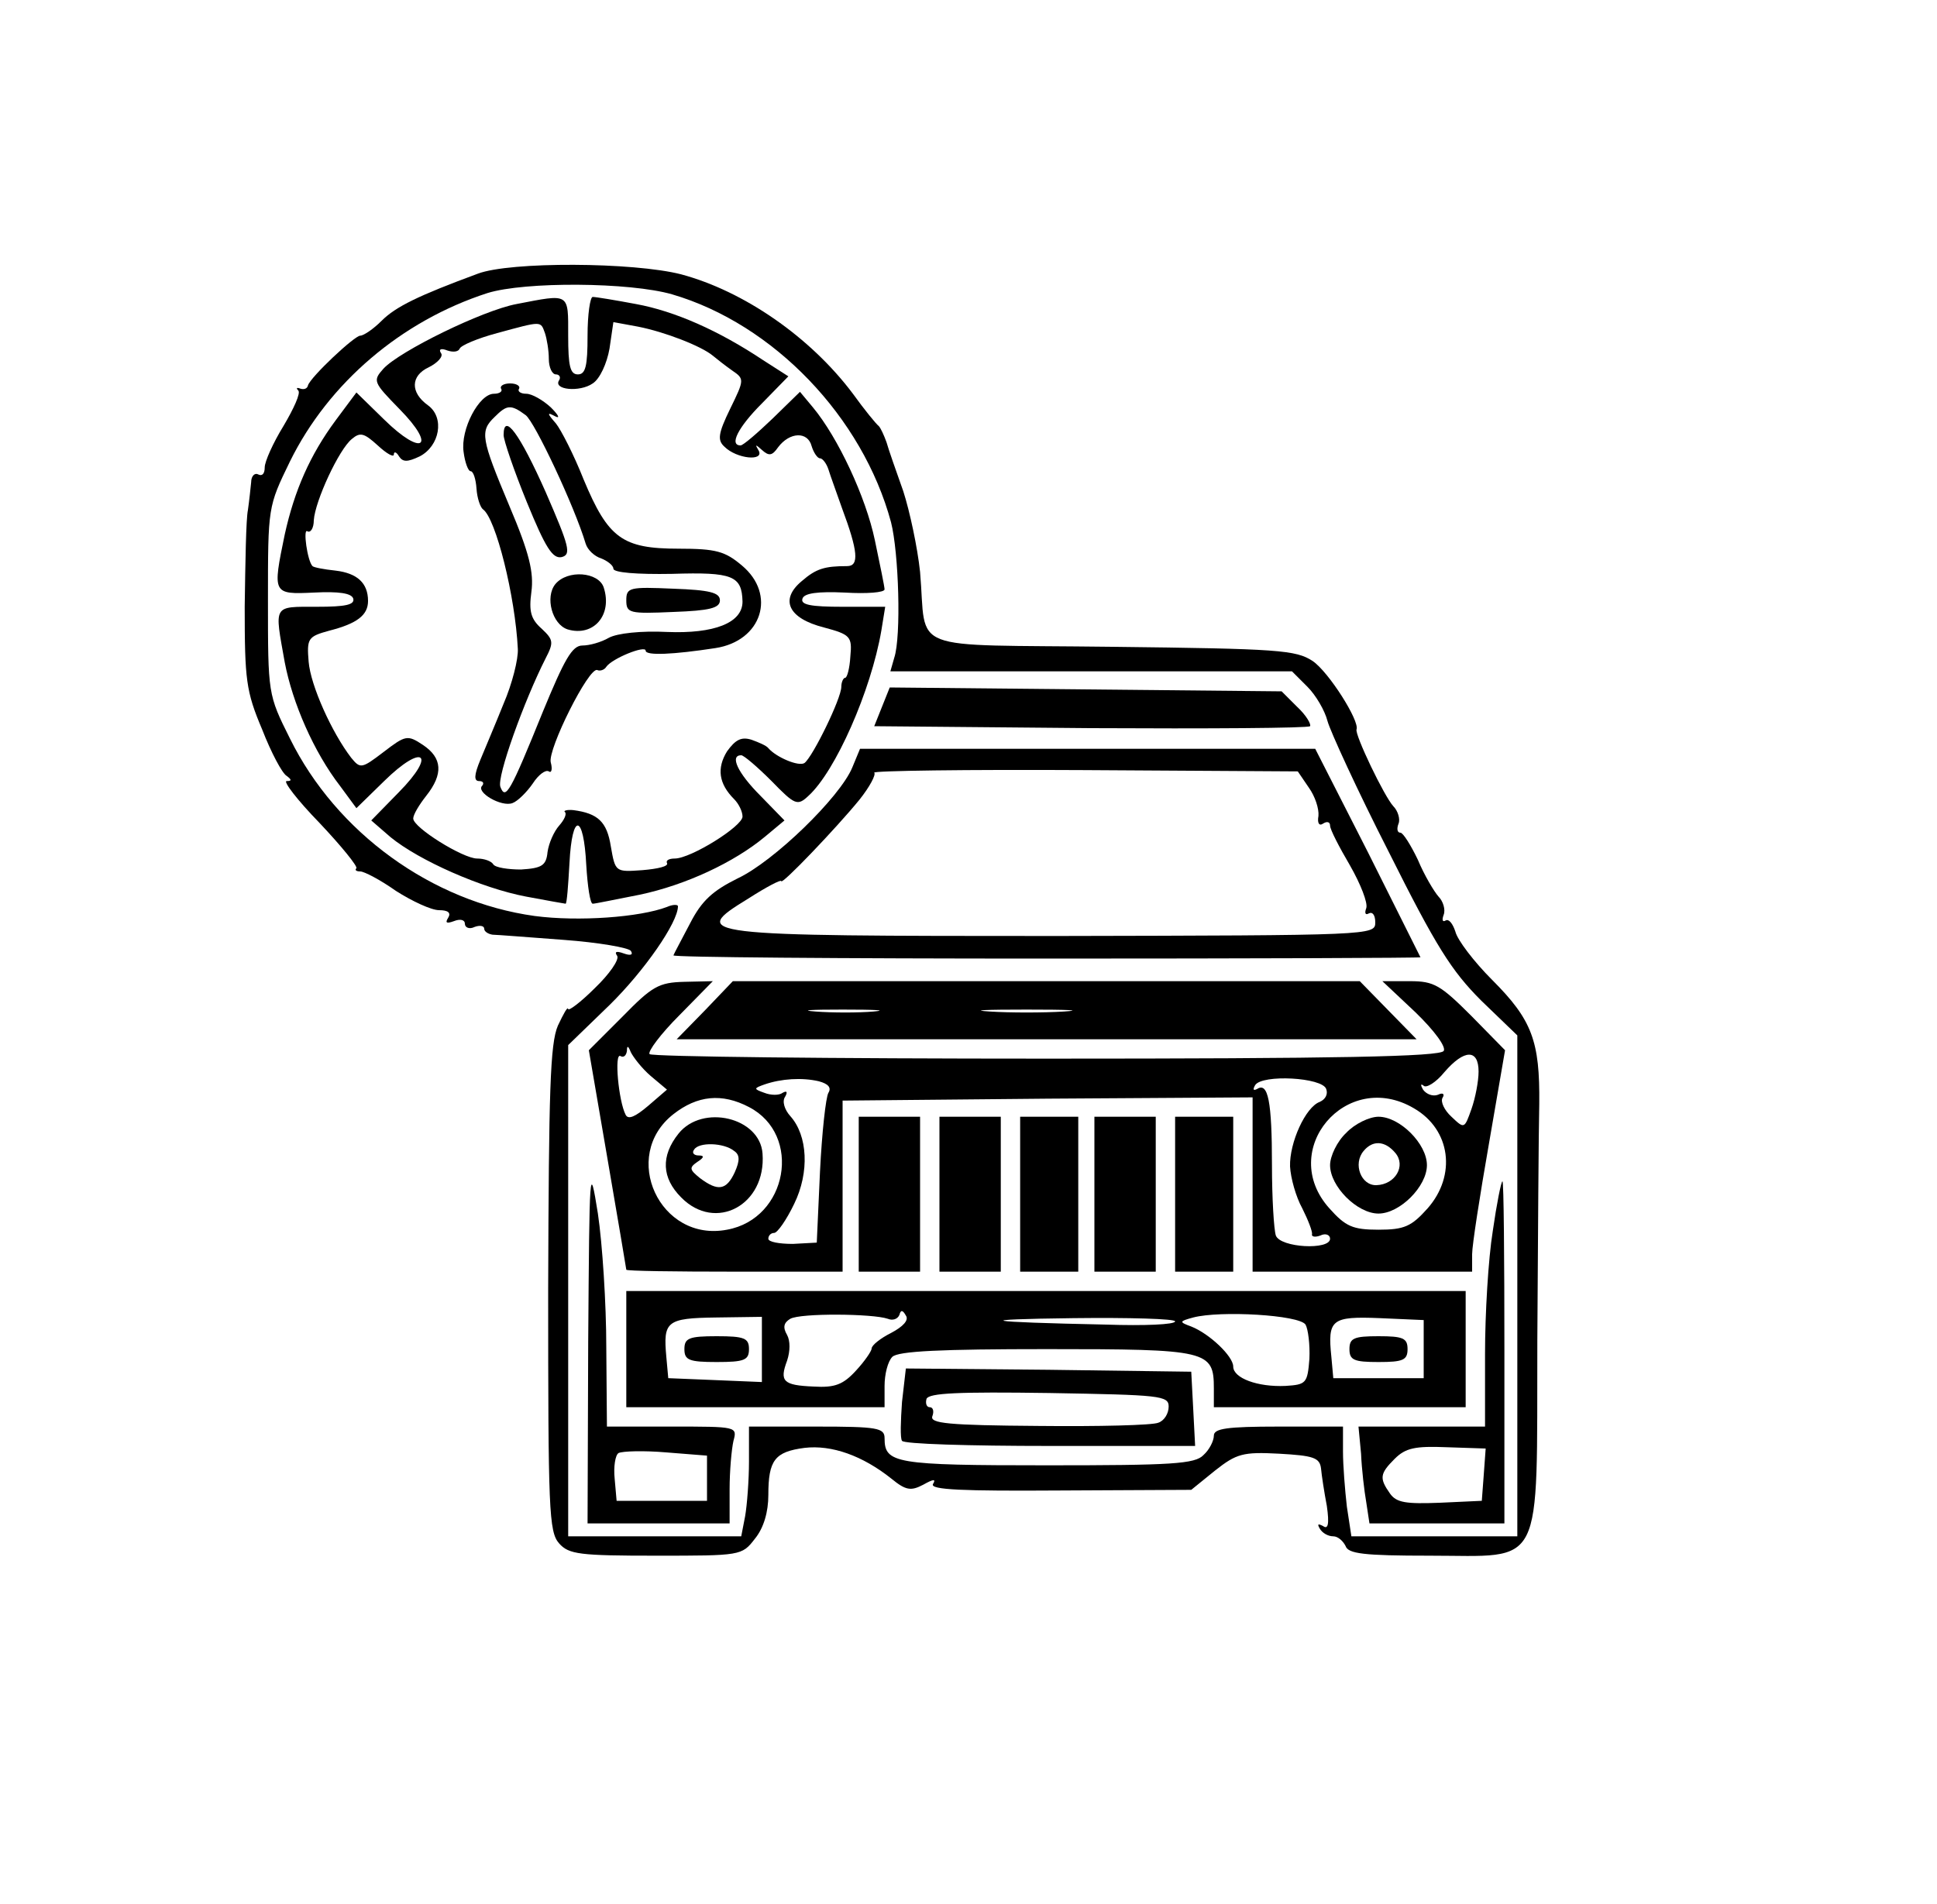 <?xml version="1.0" standalone="no"?>
<!DOCTYPE svg PUBLIC "-//W3C//DTD SVG 20010904//EN"
 "http://www.w3.org/TR/2001/REC-SVG-20010904/DTD/svg10.dtd">
<svg version="1.0" xmlns="http://www.w3.org/2000/svg"
 width="300pt" height="295pt" viewBox="0 0 300 295"
 preserveAspectRatio="xMidYMid meet">
<g transform="translate(0,295) scale(0.1,-0.1)"
fill="#000000" stroke="none">
<path d="M740 2526 c-92 -34 -127 -51 -149 -73 -13 -13 -28 -23 -33 -23 -9 0
-77 -64 -81 -77 -1 -5 -6 -7 -12 -5 -5 2 -7 1 -3 -3 4 -4 -7 -28 -23 -55 -16
-26 -29 -55 -29 -64 0 -10 -4 -14 -10 -11 -5 3 -11 -2 -11 -12 -1 -10 -3 -29
-5 -43 -3 -14 -4 -81 -5 -150 0 -113 2 -131 27 -190 14 -36 31 -68 38 -72 8
-6 8 -8 0 -8 -6 0 16 -29 51 -65 34 -36 59 -67 57 -70 -3 -3 0 -5 6 -5 6 0 31
-13 55 -30 25 -16 55 -30 67 -30 14 0 19 -4 14 -12 -5 -8 -2 -9 9 -5 10 4 17
2 17 -4 0 -6 7 -9 15 -5 8 3 15 2 15 -3 0 -4 6 -8 13 -9 6 0 56 -4 110 -8 54
-4 100 -12 104 -17 4 -6 0 -8 -11 -4 -11 4 -15 3 -10 -4 3 -6 -12 -28 -35 -50
-22 -22 -41 -36 -41 -32 -1 4 -7 -7 -16 -26 -12 -28 -14 -101 -15 -408 0 -342
1 -376 17 -394 15 -17 32 -19 150 -19 131 0 133 0 153 26 14 17 21 42 21 68 0
54 10 67 56 73 42 5 90 -12 135 -48 22 -18 30 -19 49 -9 16 9 20 9 15 1 -5 -9
46 -11 197 -10 l203 1 37 30 c33 26 43 29 99 26 53 -3 63 -6 65 -23 1 -11 5
-37 9 -58 4 -28 2 -37 -6 -31 -8 4 -9 3 -5 -4 4 -7 13 -12 21 -12 7 0 15 -7
19 -15 4 -12 28 -15 130 -15 179 0 166 -27 167 334 1 160 2 325 3 366 1 97
-11 130 -73 192 -28 28 -54 62 -57 75 -4 12 -10 20 -15 17 -5 -3 -6 1 -3 9 3
8 -1 21 -8 28 -7 8 -22 33 -32 57 -11 23 -23 42 -27 42 -5 0 -6 6 -3 14 3 7
-1 20 -8 27 -14 15 -60 111 -57 119 5 13 -43 89 -68 106 -26 17 -52 19 -310
22 -324 4 -287 -11 -298 116 -4 38 -16 94 -26 125 -11 31 -23 65 -26 76 -4 11
-9 22 -12 25 -4 3 -22 25 -40 50 -66 88 -169 159 -266 185 -74 19 -265 20
-315 1z m301 -32 c157 -46 295 -190 339 -353 12 -47 16 -177 5 -210 l-6 -21
311 0 311 0 24 -24 c13 -13 27 -37 31 -53 4 -15 46 -107 95 -203 73 -146 97
-184 143 -230 l56 -54 0 -388 0 -388 -129 0 -128 0 -7 46 c-3 26 -6 64 -6 85
l0 39 -100 0 c-80 0 -100 -3 -100 -14 0 -8 -7 -22 -16 -30 -13 -14 -49 -16
-243 -16 -235 0 -251 3 -251 42 0 16 -11 18 -105 18 l-105 0 0 -54 c0 -29 -3
-68 -6 -85 l-6 -31 -134 0 -134 0 0 380 0 381 64 62 c54 53 106 128 106 153 0
3 -8 3 -17 -1 -42 -16 -137 -23 -205 -14 -159 22 -307 129 -379 275 -34 68
-34 69 -34 214 0 145 0 145 34 215 60 122 173 218 306 261 58 18 220 17 286
-2z"/>
<path d="M800 2479 c-53 -10 -181 -73 -206 -100 -17 -19 -16 -21 25 -63 58
-59 35 -74 -24 -16 l-43 42 -32 -43 c-40 -54 -64 -109 -79 -177 -19 -92 -19
-93 45 -90 39 2 58 -1 61 -9 3 -10 -12 -13 -56 -13 -69 0 -66 4 -50 -86 12
-63 45 -139 86 -192 l25 -34 43 42 c60 59 82 43 23 -17 l-43 -44 30 -26 c44
-36 141 -79 210 -92 32 -6 60 -11 61 -11 2 0 4 28 6 63 4 79 22 77 26 -3 2
-33 6 -60 10 -60 4 0 37 7 73 14 71 15 146 50 194 90 l30 25 -37 38 c-36 36
-48 63 -30 63 4 0 25 -18 47 -40 36 -37 40 -39 57 -23 42 38 97 163 113 256
l6 37 -66 0 c-49 0 -66 3 -62 13 3 8 23 11 66 9 33 -2 61 0 61 5 0 4 -7 38
-15 76 -14 67 -57 159 -96 206 l-20 24 -42 -41 c-24 -23 -46 -42 -50 -42 -18
0 -4 28 33 65 l41 42 -39 25 c-69 46 -137 76 -197 87 -32 6 -62 11 -67 11 -4
0 -8 -27 -8 -60 0 -47 -3 -60 -15 -60 -12 0 -15 13 -15 60 0 67 3 65 -80 49z
m44 -45 c3 -9 6 -27 6 -40 0 -13 5 -24 11 -24 5 0 8 -4 5 -9 -10 -15 32 -19
52 -5 11 7 22 31 26 54 l6 41 38 -7 c41 -8 98 -30 116 -45 6 -5 20 -16 30 -23
19 -13 19 -14 -3 -59 -19 -39 -20 -49 -9 -59 19 -19 62 -23 53 -6 -6 10 -5 10
5 1 11 -10 16 -9 25 4 18 24 46 25 52 2 3 -10 9 -19 13 -19 4 0 10 -8 13 -17
3 -10 13 -37 21 -60 25 -67 27 -90 8 -90 -35 0 -48 -4 -70 -23 -35 -29 -21
-58 34 -72 41 -11 44 -14 41 -45 -1 -18 -5 -33 -8 -33 -3 0 -6 -7 -6 -14 0
-18 -44 -108 -57 -118 -9 -6 -44 9 -56 23 -3 4 -15 9 -26 13 -16 5 -25 0 -38
-18 -16 -26 -13 -50 11 -74 7 -7 13 -19 13 -27 0 -15 -80 -65 -105 -65 -9 0
-14 -3 -12 -7 3 -5 -14 -9 -38 -11 -42 -3 -42 -3 -49 37 -6 38 -20 51 -58 56
-10 1 -16 -1 -13 -3 3 -3 -1 -12 -9 -21 -8 -9 -16 -27 -18 -41 -2 -21 -9 -25
-41 -27 -20 0 -40 3 -43 8 -3 5 -14 9 -25 9 -22 0 -99 48 -99 62 0 6 9 21 20
35 27 34 25 59 -5 79 -24 16 -27 15 -61 -11 -34 -26 -36 -26 -50 -9 -30 39
-63 112 -66 149 -3 36 -1 39 32 48 43 11 60 24 60 46 0 28 -17 43 -50 47 -19
2 -34 5 -36 7 -8 8 -15 59 -8 54 5 -3 10 5 10 17 2 30 39 110 59 126 13 11 19
9 40 -10 14 -13 25 -19 25 -14 0 5 4 4 8 -3 6 -9 13 -9 32 0 31 16 39 60 13
79 -28 20 -27 46 1 59 14 7 23 17 19 22 -4 6 0 8 10 4 9 -3 17 -2 19 3 2 5 28
16 58 24 70 19 67 19 74 0z"/>
<path d="M776 2348 c3 -4 -2 -8 -11 -8 -23 0 -52 -55 -47 -90 2 -16 7 -30 11
-30 4 0 8 -12 9 -27 1 -15 6 -29 10 -32 20 -14 50 -135 54 -216 1 -16 -9 -55
-22 -85 -12 -30 -29 -70 -36 -87 -10 -24 -10 -33 -2 -33 6 0 8 -3 5 -7 -11
-10 30 -34 47 -27 8 3 22 17 31 30 9 14 20 22 25 19 4 -3 6 3 3 14 -5 20 59
148 72 143 4 -2 11 0 14 5 9 13 61 34 61 25 0 -8 43 -6 108 4 72 11 95 83 41
128 -26 22 -40 26 -98 26 -87 0 -109 16 -147 107 -15 38 -35 77 -43 87 -14 16
-14 18 -1 11 8 -4 5 2 -7 14 -12 11 -29 21 -38 21 -9 0 -14 4 -11 8 2 4 -4 8
-14 8 -10 0 -16 -4 -14 -8z m38 -41 c14 -10 76 -142 93 -199 3 -10 14 -20 24
-23 10 -4 19 -11 19 -16 0 -6 36 -9 91 -8 94 3 108 -3 109 -43 0 -33 -44 -50
-117 -47 -40 2 -77 -2 -90 -9 -12 -7 -30 -12 -41 -12 -16 0 -28 -22 -61 -102
-51 -126 -58 -138 -66 -117 -6 15 37 134 70 199 13 25 12 29 -6 46 -17 15 -20
27 -16 57 4 30 -3 60 -34 133 -44 105 -46 116 -23 138 19 19 25 20 48 3z"/>
<path d="M780 2276 c0 -8 16 -55 36 -104 29 -71 40 -88 54 -85 15 4 12 16 -25
101 -40 90 -65 124 -65 88z"/>
<path d="M860 2045 c-16 -20 -5 -62 19 -70 40 -12 70 22 56 65 -8 24 -56 28
-75 5z"/>
<path d="M970 2020 c0 -20 5 -21 73 -18 56 2 72 6 72 18 0 12 -16 16 -72 18
-68 3 -73 2 -73 -18z"/>
<path d="M1366 1855 l-12 -30 334 -3 c184 -1 338 0 341 3 2 3 -6 17 -20 30
l-24 24 -303 3 -304 3 -12 -30z"/>
<path d="M1320 1761 c-19 -46 -122 -146 -178 -172 -38 -19 -55 -34 -73 -69
-13 -25 -25 -47 -26 -50 -2 -3 258 -5 577 -5 319 0 580 1 580 2 0 0 -37 74
-81 162 l-82 161 -352 0 -353 0 -12 -29z m707 -31 c10 -14 16 -33 15 -44 -2
-11 1 -16 7 -12 6 4 11 3 11 -3 0 -6 14 -33 31 -62 16 -28 28 -58 25 -66 -3
-8 -1 -11 4 -8 6 3 10 -3 10 -14 0 -20 -5 -20 -493 -21 -559 0 -571 1 -478 58
28 18 51 30 51 27 0 -7 86 83 121 126 16 20 26 39 23 42 -3 3 143 5 325 4
l331 -2 17 -25z"/>
<path d="M964 1375 l-52 -52 29 -169 c16 -93 29 -170 29 -171 0 -2 75 -3 168
-3 l167 0 0 132 0 133 318 3 317 2 0 -135 0 -135 170 0 170 0 0 27 c0 14 12
91 26 171 l25 145 -52 53 c-48 48 -58 54 -95 54 l-43 0 51 -48 c30 -29 48 -54
44 -60 -5 -9 -166 -12 -615 -12 -334 0 -611 3 -615 7 -3 4 17 31 46 60 l52 53
-44 -1 c-40 -1 -50 -7 -96 -54z m44 -92 l25 -21 -29 -25 c-20 -17 -31 -22 -35
-14 -11 21 -18 97 -8 91 5 -3 9 1 10 8 0 9 2 8 6 -2 4 -8 17 -25 31 -37z
m1282 7 c0 -15 -5 -41 -11 -58 -11 -31 -11 -31 -31 -12 -11 10 -17 23 -14 29
4 6 1 9 -7 5 -8 -3 -18 1 -23 8 -4 7 -4 10 1 6 4 -4 19 5 32 21 31 36 53 36
53 1z m-1022 -15 c15 -4 20 -10 15 -18 -4 -7 -10 -61 -13 -122 l-5 -110 -37
-2 c-21 0 -38 3 -38 8 0 5 4 9 9 9 5 0 19 20 31 45 24 49 21 106 -6 136 -9 10
-13 23 -8 30 4 7 3 10 -4 6 -5 -4 -18 -4 -28 0 -17 6 -17 7 0 13 26 9 58 11
84 5z m786 -12 c3 -8 -1 -16 -10 -20 -22 -8 -47 -63 -46 -100 1 -18 9 -47 19
-65 9 -18 16 -36 15 -40 -1 -4 5 -5 13 -2 8 4 15 1 15 -5 0 -18 -77 -14 -84 5
-3 9 -6 58 -6 109 0 99 -6 129 -23 118 -6 -3 -7 -1 -3 6 11 17 104 12 110 -6z
m-894 -28 c83 -43 60 -173 -34 -190 -104 -20 -166 114 -83 179 37 29 75 33
117 11z m1030 -2 c57 -33 66 -104 21 -155 -25 -28 -36 -33 -76 -33 -40 0 -51
5 -76 33 -81 90 26 217 131 155z"/>
<path d="M1051 1194 c-28 -35 -26 -69 4 -99 53 -54 132 -12 126 68 -4 56 -93
77 -130 31z m86 -27 c9 -6 9 -15 1 -33 -13 -28 -26 -30 -54 -9 -16 13 -17 16
-4 25 11 7 11 10 2 10 -7 0 -11 4 -7 9 7 12 46 11 62 -2z"/>
<path d="M2085 1195 c-14 -13 -25 -36 -25 -50 0 -33 42 -75 75 -75 33 0 75 42
75 75 0 33 -42 75 -75 75 -14 0 -37 -11 -50 -25z m76 -31 c17 -20 0 -49 -29
-50 -24 -1 -37 33 -20 53 14 17 33 16 49 -3z"/>
<path d="M1092 1385 l-44 -45 573 0 573 0 -44 45 -44 45 -486 0 -485 0 -43
-45z m261 -2 c-23 -2 -64 -2 -90 0 -26 2 -7 3 42 3 50 0 71 -1 48 -3z m295 0
c-32 -2 -84 -2 -115 0 -32 2 -6 3 57 3 63 0 89 -1 58 -3z"/>
<path d="M1330 1100 l0 -120 48 0 47 0 0 120 0 120 -47 0 -48 0 0 -120z"/>
<path d="M1455 1100 l0 -120 48 0 47 0 0 120 0 120 -47 0 -48 0 0 -120z"/>
<path d="M1580 1100 l0 -120 45 0 45 0 0 120 0 120 -45 0 -45 0 0 -120z"/>
<path d="M1695 1100 l0 -120 48 0 47 0 0 120 0 120 -47 0 -48 0 0 -120z"/>
<path d="M1820 1100 l0 -120 45 0 45 0 0 120 0 120 -45 0 -45 0 0 -120z"/>
<path d="M911 873 l-1 -283 110 0 110 0 0 53 c0 28 3 62 6 75 6 22 5 22 -95
22 l-101 0 -1 123 c0 67 -6 160 -13 207 -13 81 -13 73 -15 -197z m184 -213 l0
-35 -70 0 -70 0 -3 34 c-2 19 1 37 6 40 6 3 39 4 74 1 l63 -5 0 -35z"/>
<path d="M2312 1043 c-7 -43 -12 -129 -12 -190 l0 -113 -98 0 -98 0 4 -42 c1
-24 5 -58 8 -75 l5 -33 104 0 105 0 0 265 c0 146 -1 265 -3 265 -2 0 -9 -35
-15 -77z m-14 -378 l-3 -40 -65 -3 c-52 -2 -67 0 -77 14 -17 24 -16 31 7 54
17 17 32 20 81 18 l60 -2 -3 -41z"/>
<path d="M970 860 l0 -90 200 0 200 0 0 33 c0 18 5 38 12 45 9 9 76 12 239 12
250 0 259 -2 259 -61 l0 -29 195 0 195 0 0 90 0 90 -650 0 -650 0 0 -90z m405
47 c7 -3 15 -1 18 6 2 8 5 8 10 -1 5 -7 -4 -17 -23 -27 -16 -8 -30 -19 -30
-24 0 -4 -11 -20 -24 -34 -20 -22 -33 -27 -66 -25 -47 2 -53 8 -41 40 5 15 5
31 0 40 -7 12 -5 19 5 25 16 9 128 8 151 0z m647 -9 c4 -7 7 -31 6 -53 -3 -38
-5 -40 -37 -42 -43 -2 -81 12 -81 30 0 16 -37 51 -65 62 -19 7 -19 8 3 14 42
11 164 4 174 -11z m-842 -38 l0 -51 -72 3 -73 3 -3 33 c-5 55 0 60 77 61 l71
1 0 -50z m640 43 c0 -5 -48 -7 -107 -5 -193 4 -211 8 -50 10 86 1 157 -1 157
-5z m385 -43 l0 -45 -70 0 -70 0 -3 33 c-6 58 0 63 75 60 l68 -3 0 -45z"/>
<path d="M1060 860 c0 -17 7 -20 50 -20 43 0 50 3 50 20 0 17 -7 20 -50 20
-43 0 -50 -3 -50 -20z"/>
<path d="M2090 860 c0 -17 7 -20 45 -20 38 0 45 3 45 20 0 17 -7 20 -45 20
-38 0 -45 -3 -45 -20z"/>
<path d="M1397 778 c-2 -29 -3 -56 0 -60 2 -5 105 -8 229 -8 l225 0 -3 58 -3
57 -221 3 -221 2 -6 -52z m413 -7 c0 -11 -7 -22 -16 -25 -9 -4 -93 -6 -186 -5
-140 1 -168 4 -164 15 3 8 1 14 -4 14 -5 0 -7 6 -5 13 4 9 49 11 190 9 172 -3
185 -4 185 -21z"/>
</g>
</svg>
